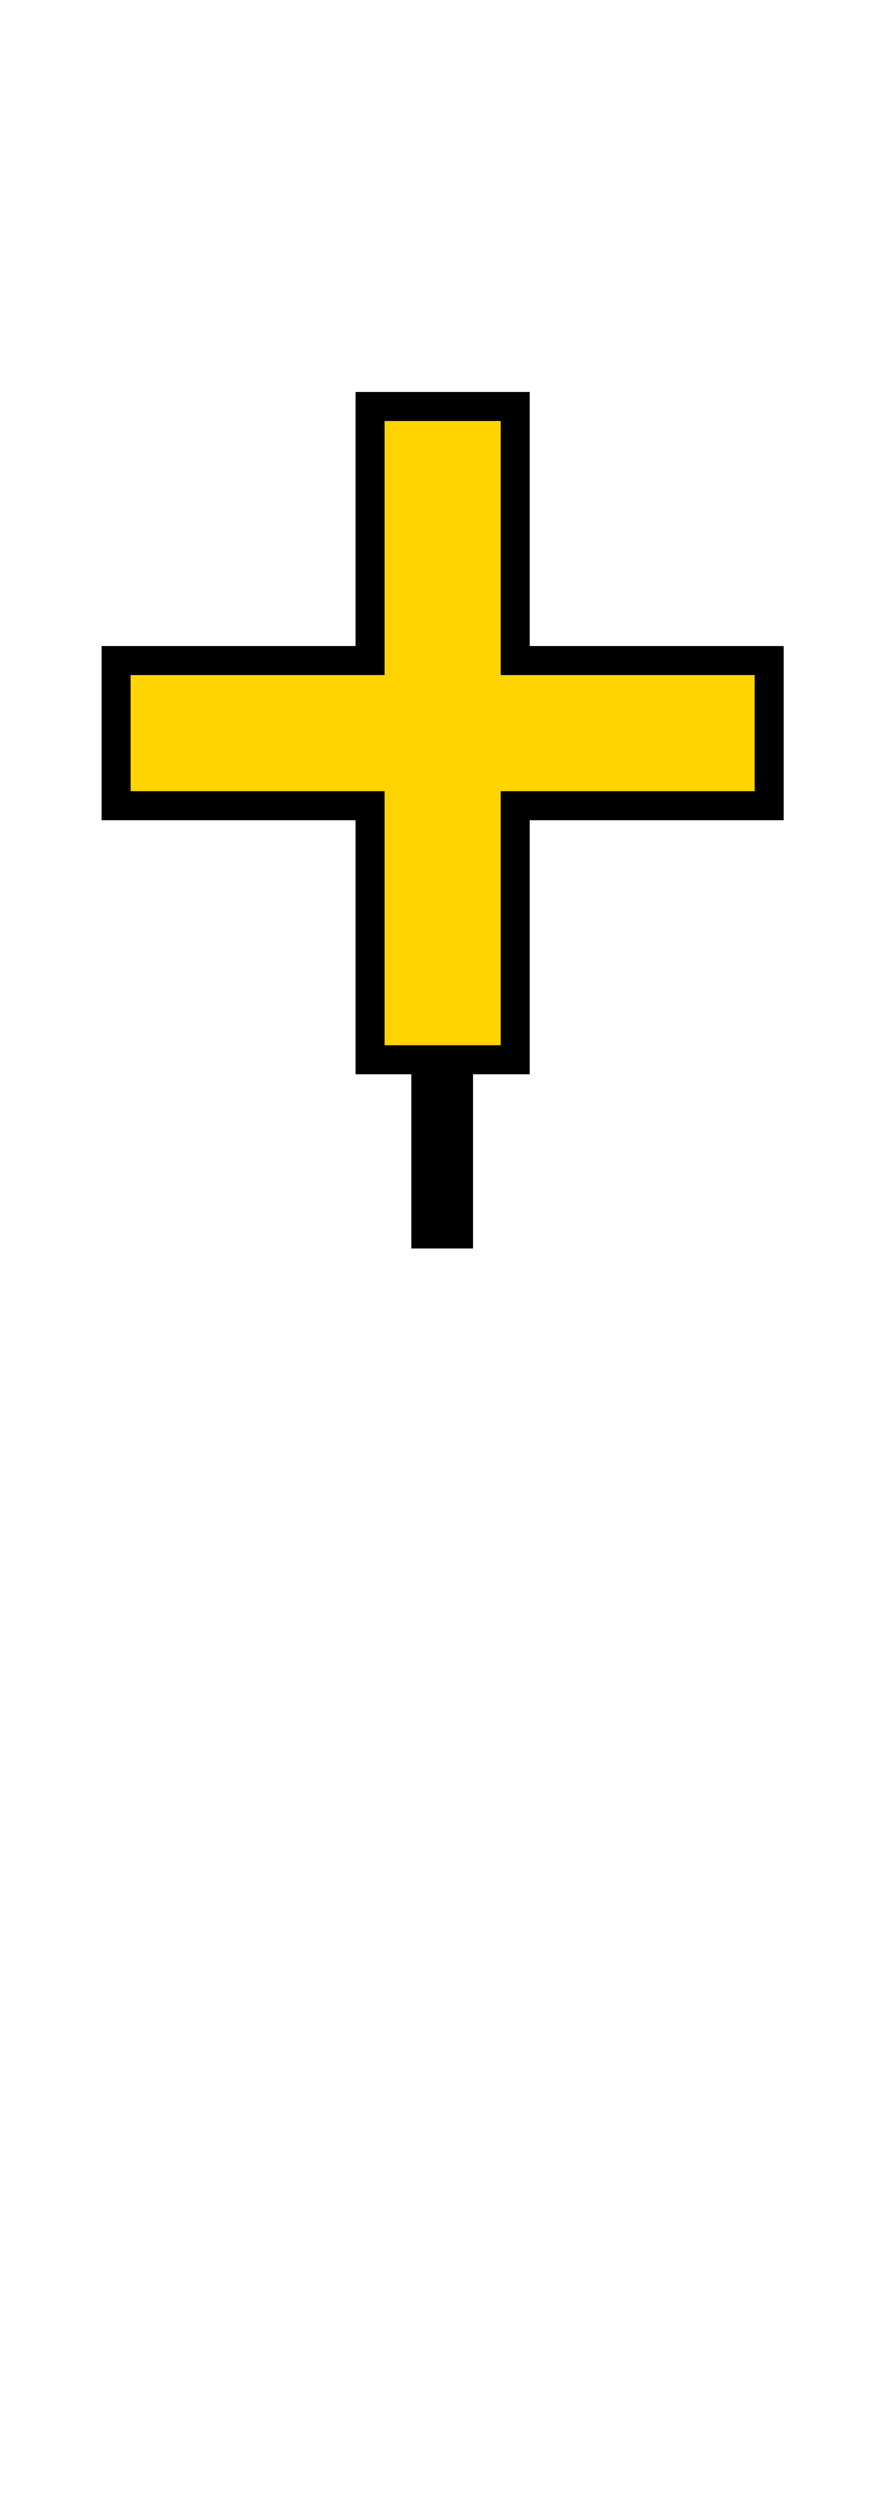 <?xml version="1.0" encoding="UTF-8" standalone="no"?>
<svg xmlns="http://www.w3.org/2000/svg" xmlns:svg="http://www.w3.org/2000/svg" xmlns:rdf="http://www.w3.org/1999/02/22-rdf-syntax-ns#" xmlns:cc="http://creativecommons.org/ns#" xmlns:dc="http://purl.org/dc/elements/1.1/" version="1.0" width="61.188" height="172.219" id="svg2">
  <title id="title2983">Q9: Topmark, cross</title>
  <defs id="defs8"/>
  <path style="fill:#ffd400" d="m 25.677,73.161 h 9.837 L 35.681,55.488 53.188,55.321 52.855,45.817 36.014,45.317 35.347,27.977 25.343,27.81 V 44.983 L 8.17,45.484 V 55.488 H 25.343 Z" id="path_fill_h12"/>
  <path d="M 36.5,27 V 44.5 H 54 v 12 H 36.5 V 74 h -3.906 v 12 h -4.25 V 74 H 24.5 V 56.5 H 7 v -12 H 24.5 V 27 Z m -2,2 h -8 V 46.5 H 9 v 8 H 26.5 V 72 h 8 V 54.5 H 52 v -8 H 34.5 Z" id="path_stroke" style="fill:#000000"/>
</svg>
